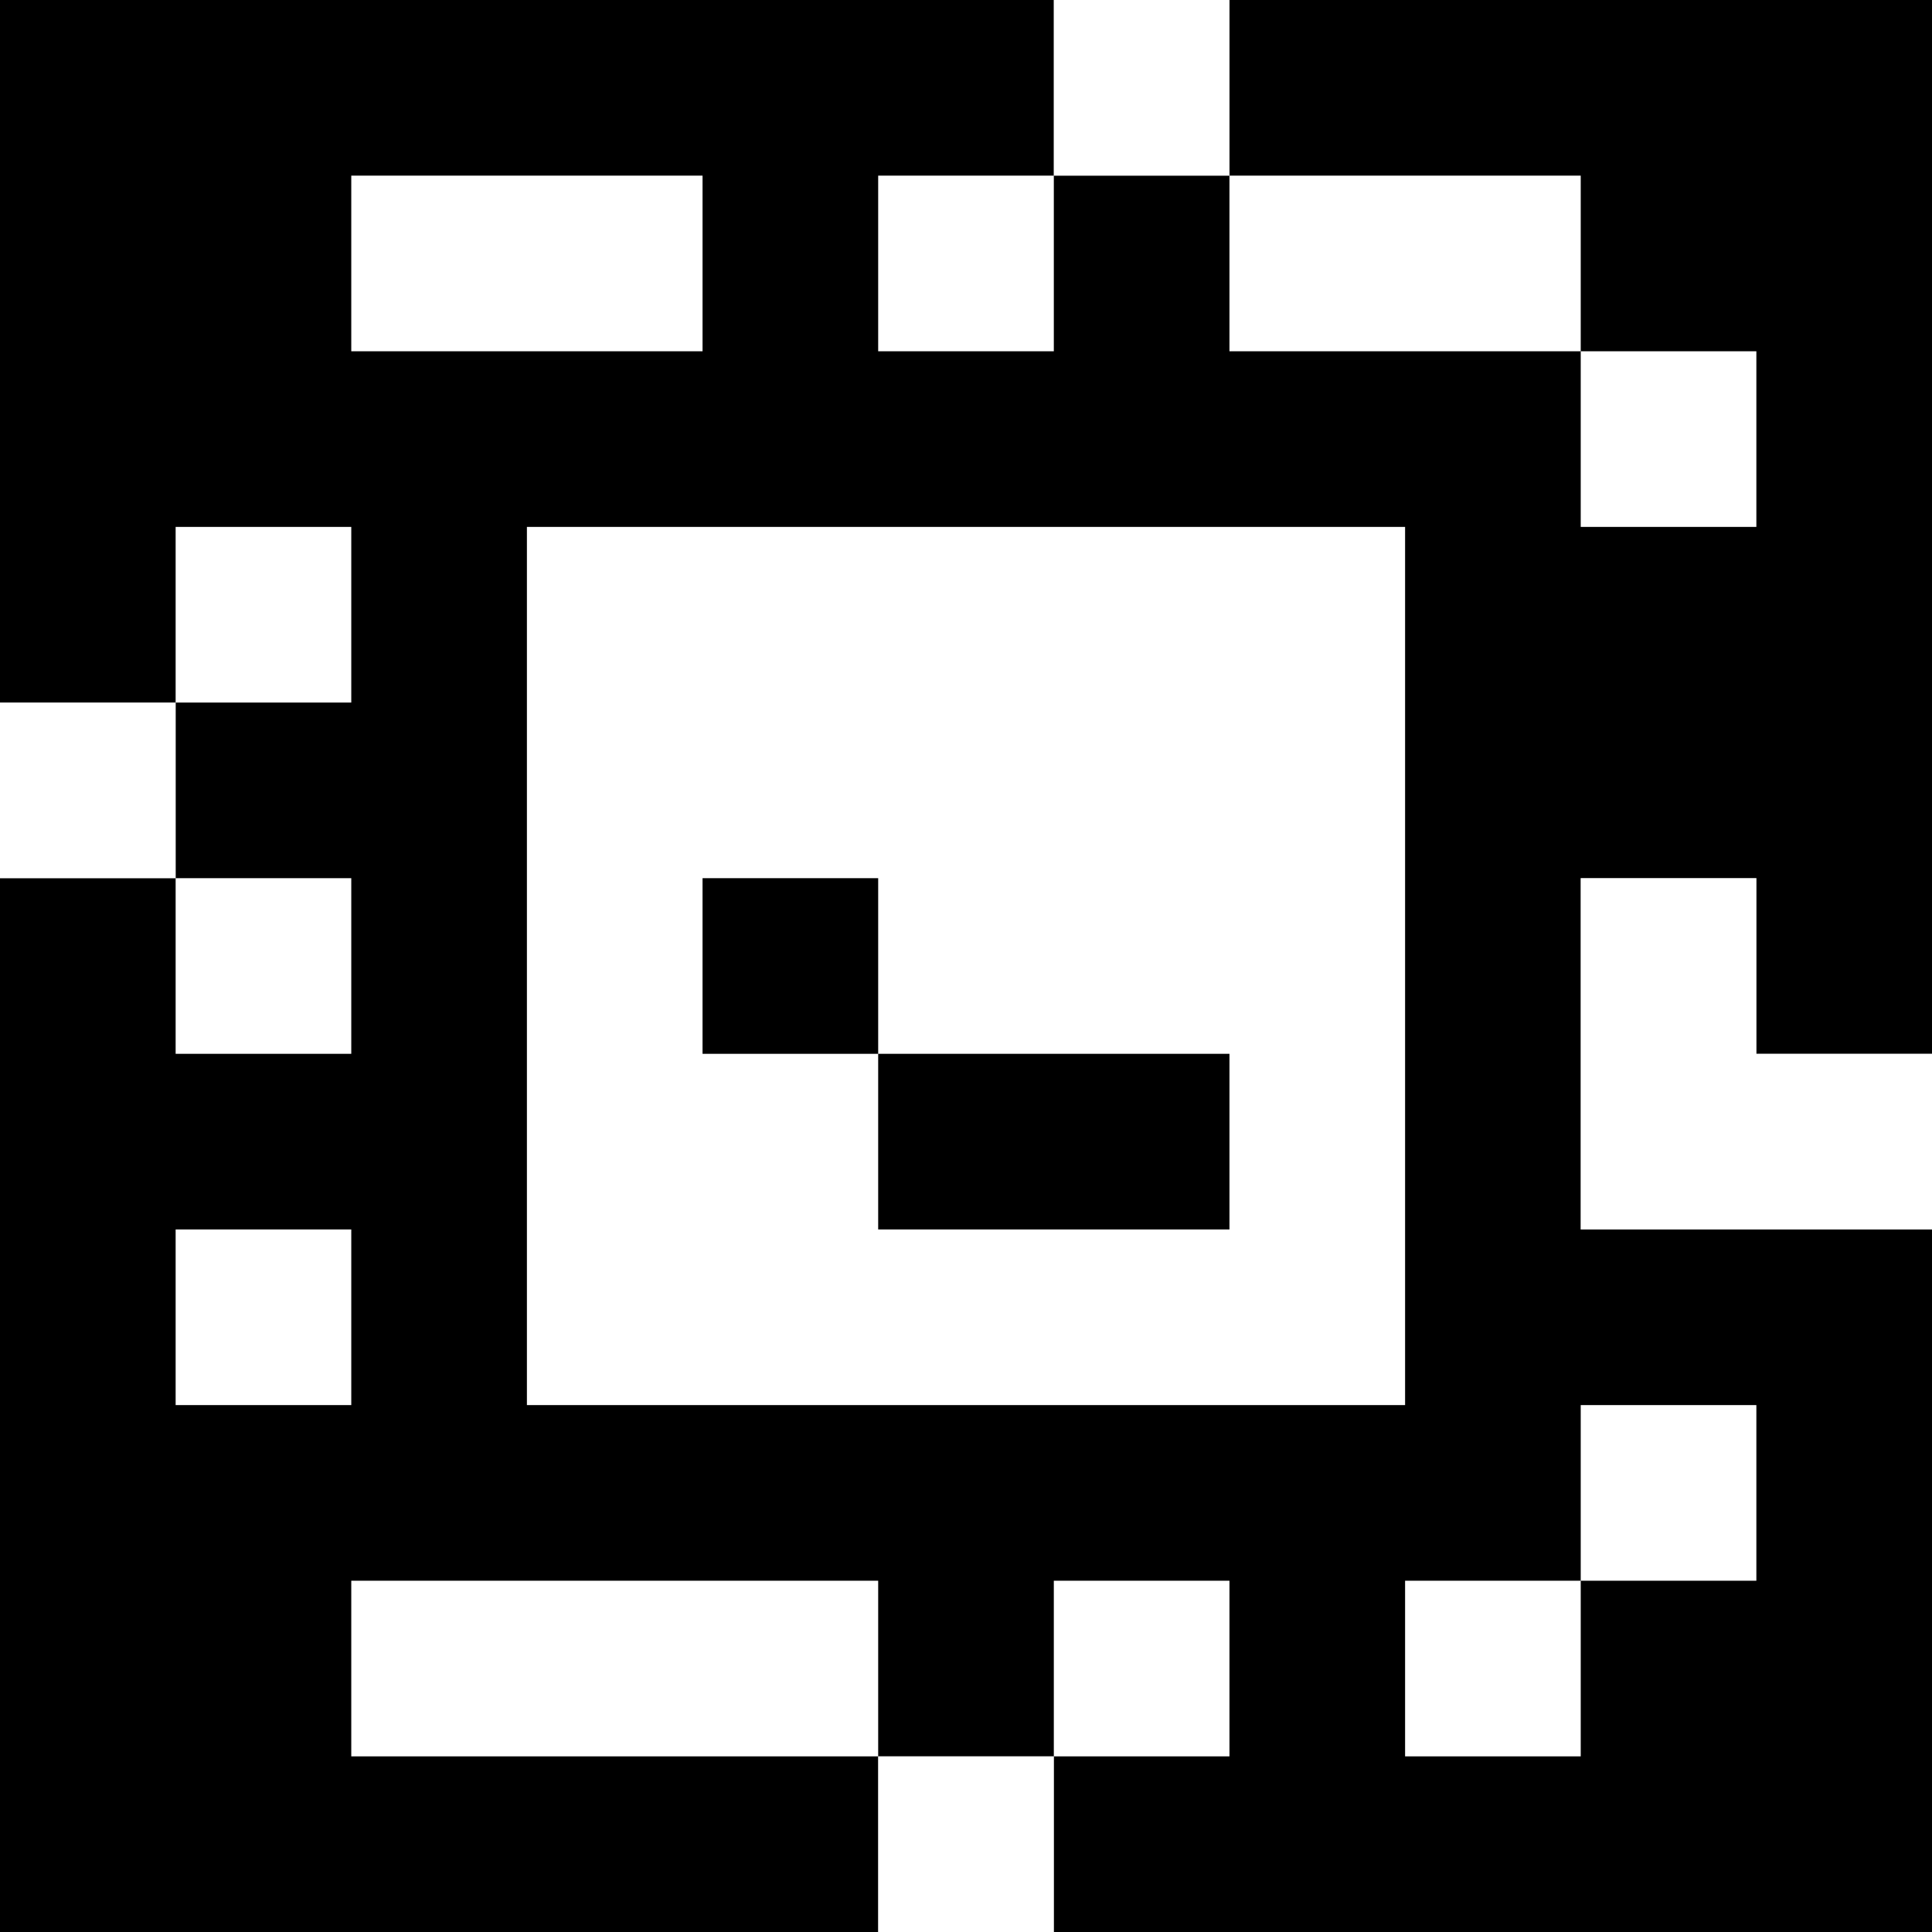 <?xml version="1.0" standalone="yes"?>
<svg xmlns="http://www.w3.org/2000/svg" width="110" height="110">
<rect width="100%" height="100%" fill="#808080" stroke="none"/>
<path style="fill:#000000; stroke:none;" d="M0 0L0 40L10 40L10 50L0 50L0 110L50 110L50 100L60 100L60 110L110 110L110 70L90 70L90 50L100 50L100 60L110 60L110 0L70 0L70 10L60 10L60 0L0 0z"/>
<path style="fill:#ffffff; stroke:none;" d="M60 0L60 10L70 10L70 0L60 0M20 10L20 20L40 20L40 10L20 10M50 10L50 20L60 20L60 10L50 10M70 10L70 20L90 20L90 30L100 30L100 20L90 20L90 10L70 10M10 30L10 40L20 40L20 30L10 30M30 30L30 80L80 80L80 30L30 30M0 40L0 50L10 50L10 40L0 40M10 50L10 60L20 60L20 50L10 50z"/>
<path style="fill:#000000; stroke:none;" d="M40 50L40 60L50 60L50 70L70 70L70 60L50 60L50 50L40 50z"/>
<path style="fill:#ffffff; stroke:none;" d="M90 50L90 70L110 70L110 60L100 60L100 50L90 50M10 70L10 80L20 80L20 70L10 70M90 80L90 90L80 90L80 100L90 100L90 90L100 90L100 80L90 80M20 90L20 100L50 100L50 90L20 90M60 90L60 100L70 100L70 90L60 90M50 100L50 110L60 110L60 100L50 100z"/>
</svg>
